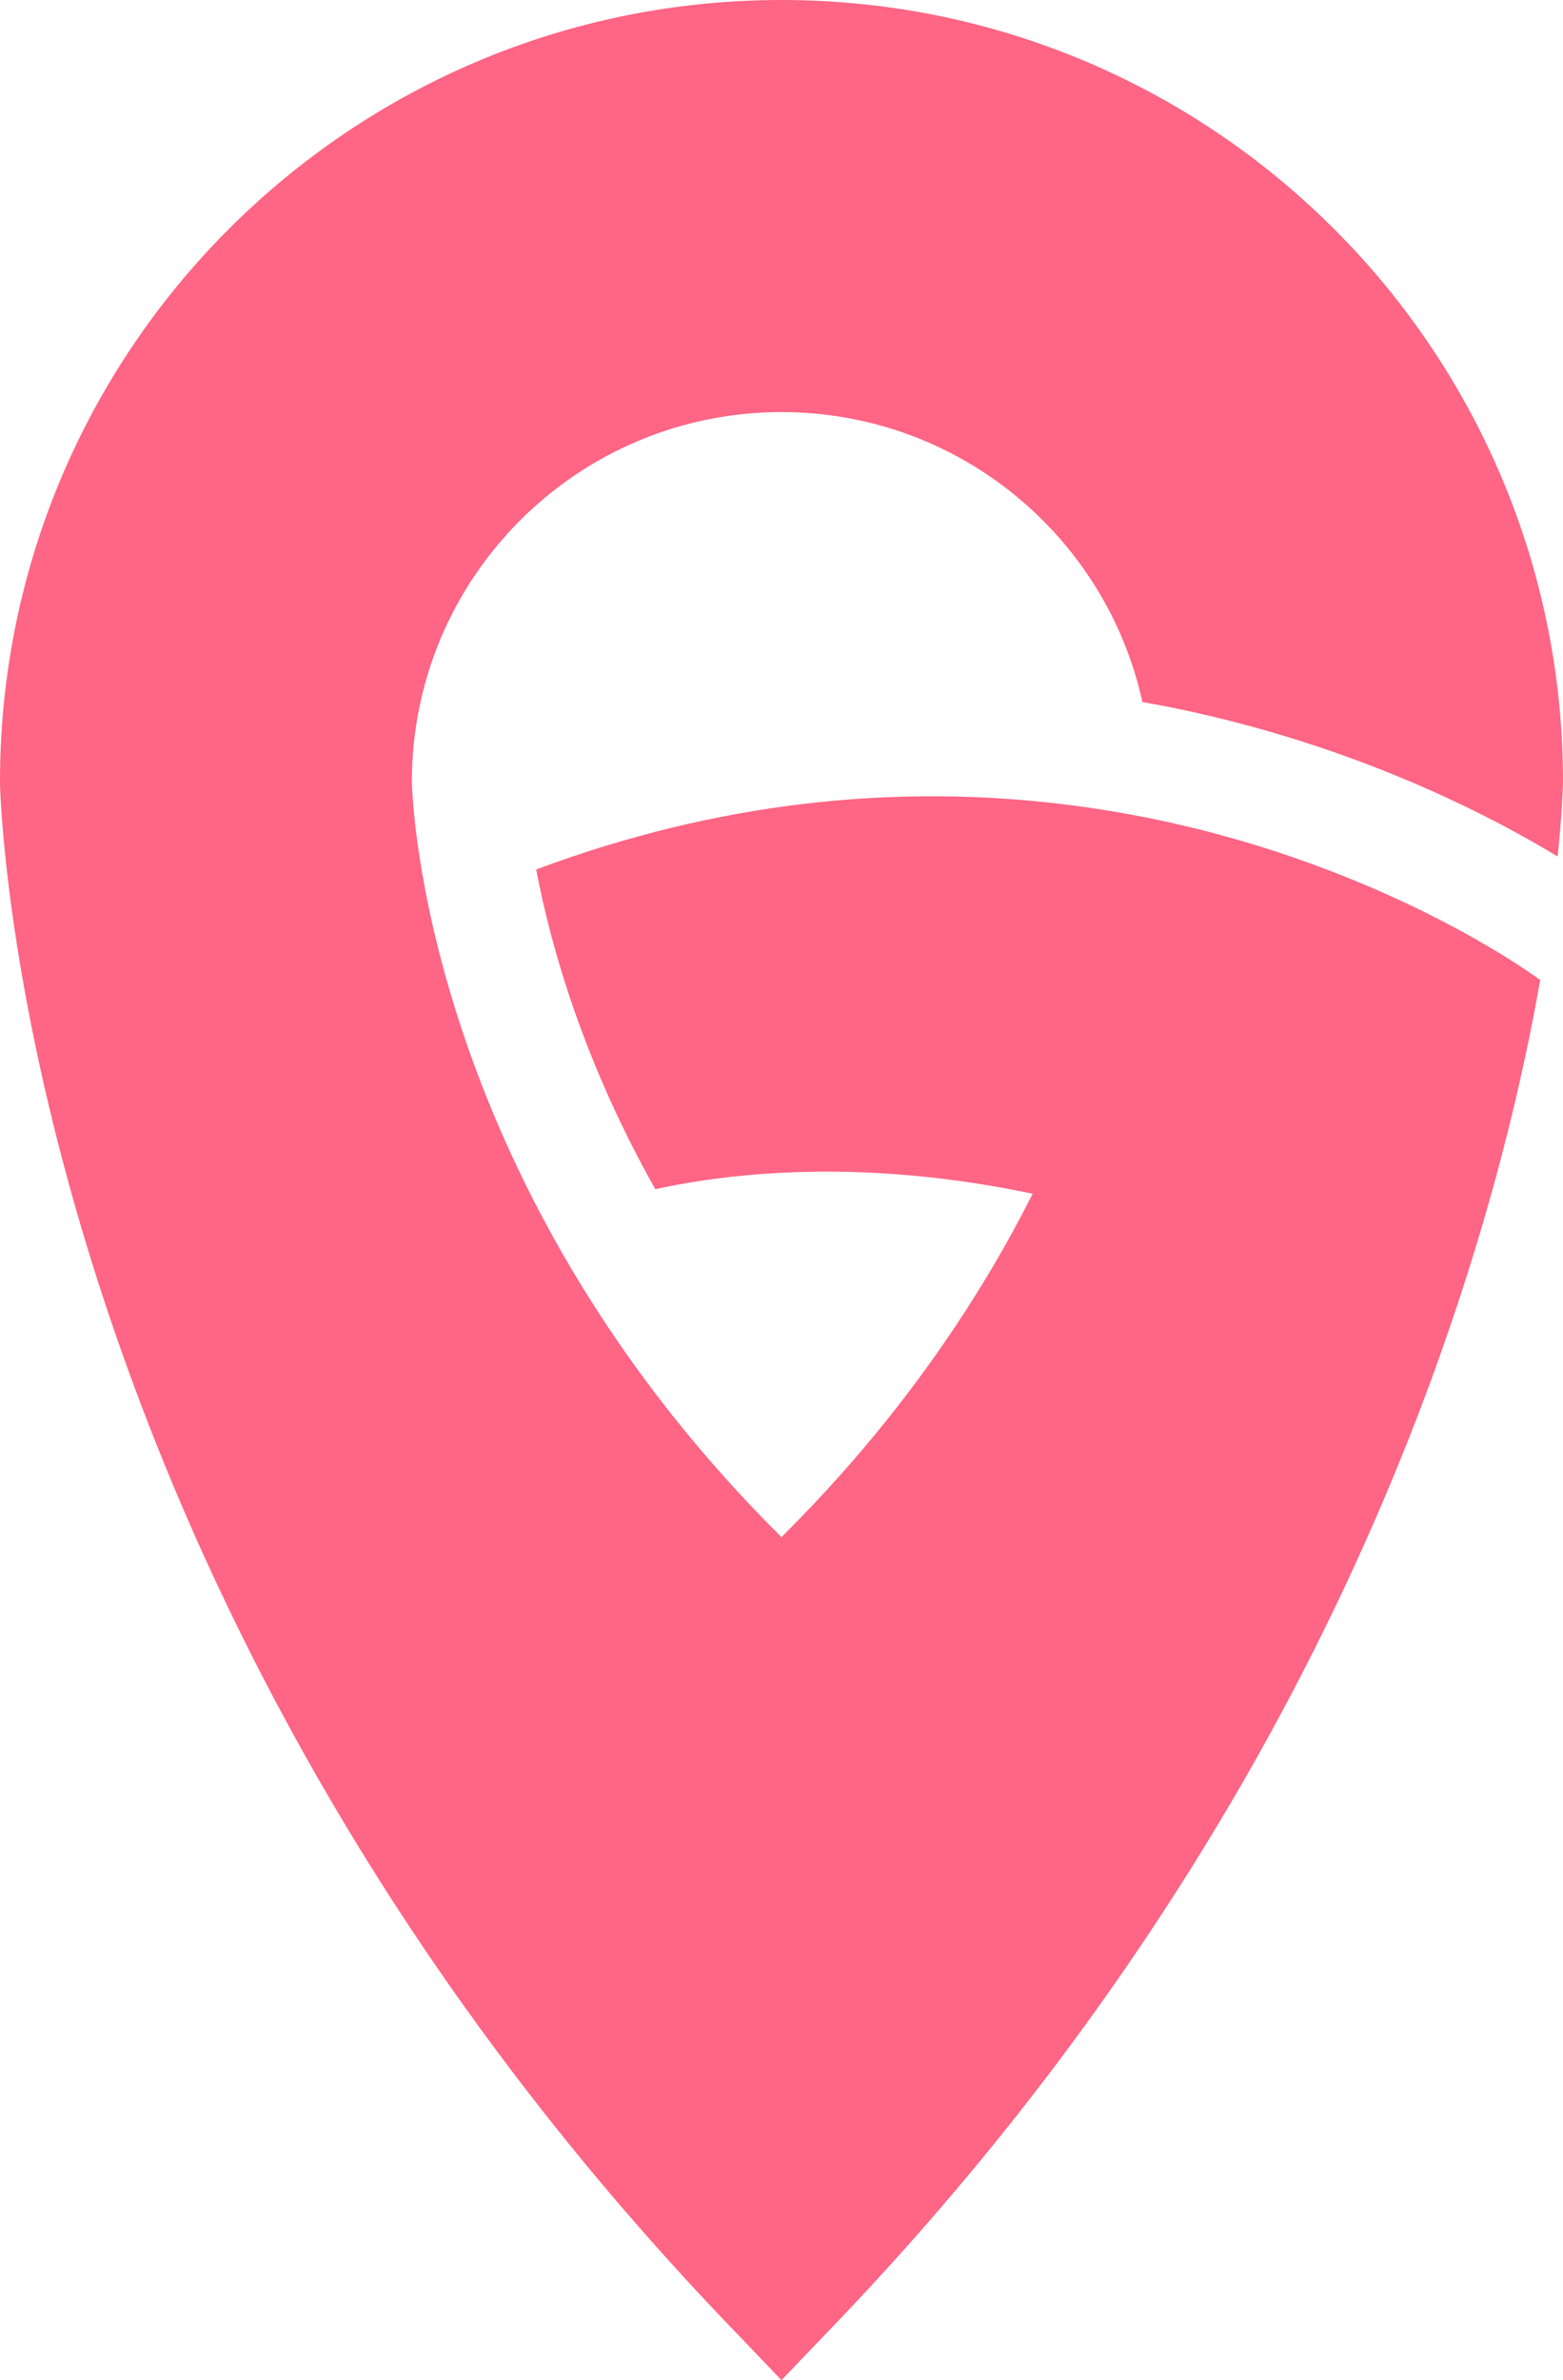 <?xml version="1.0" encoding="UTF-8"?>
<svg id="Calque_2" data-name="Calque 2" xmlns="http://www.w3.org/2000/svg" viewBox="0 0 1455.01 2215.29">
  <defs>
    <style>
      .cls-1 {
        fill: #FF6584;
        stroke-width: 0px;
      }
    </style>
  </defs>
  <g id="Calque_1-2" data-name="Calque 1">
    <path class="cls-1" d="M1455.01,727.51s0,1.19-.07,3.5c-.28,8.19-1.26,30.74-4.83,65.33,0,.28-.07.56-.07.84-64.15-38.93-190.75-104.62-360.29-138.86-8.68-1.75-17.43-3.36-26.26-4.9-33.89-154.41-171.49-269.88-335.99-269.88-190.05,0-344.11,154.06-344.11,344.11v1.61c0,.49,0,.98.07,1.4.14,2.1.28,5.32.56,9.59.77,11.83,2.52,31.72,6.65,58.05v.07c1.19,7.56,2.52,15.62,4.13,24.16l1.19,6.44c.42,2.24.84,4.48,1.33,6.79.42,2.24.91,4.55,1.4,6.86.49,2.31.98,4.69,1.47,7.07.56,2.31,1.05,4.76,1.61,7.21.14.98.42,1.96.63,2.94.84,3.92,1.82,7.91,2.8,11.97,1.26,5.11,2.52,10.29,3.85,15.62,23.18,90.26,67.15,210.43,150.56,338.02,40.47,62.04,90.33,125.77,151.61,188.79l.77.84,4.9,4.9,10.57,10.71,10.5-10.71,5.67-5.74c67.23-69.05,120.59-139.07,163.09-206.65,20.73-32.91,38.79-65.19,54.55-96.57-38.79-8.12-75.35-13.52-109.52-16.67-106.3-9.94-189.14.91-241.73,12.46-66.24-117.5-96.84-223.73-110.92-297.54,172.05-64.42,330.39-76.54,465.96-63.44,36.41,3.57,71.14,8.89,104.06,15.48,224.58,45.31,364.63,150.84,364.63,150.84l-.07.35c-16.1,91.45-44.33,212.11-93.97,351.04l-.07.35c-11.48,32.28-24.16,65.47-38.09,99.58-40.13,98.25-90.68,203.43-154.55,312.32-4.13,7-8.26,14.01-12.54,21.08-93.21,155.6-213.58,318.27-368.97,478.63l-.07.07-37.95,39.7-36.06-37.74-1.96-2.03C194.46,1664.74,54.76,1130.02,15.4,877.08v-.14C3.64,801.45.84,751.03.14,733.95c-.07-.98-.07-1.96-.07-2.94-.07-1.19-.07-2.31-.07-3.5C0,325.69,325.69,0,727.5,0c209.03,0,397.47,88.16,530.17,229.41h.07c122.33,130.18,197.26,305.39,197.26,498.1Z"/>
  </g>
</svg>